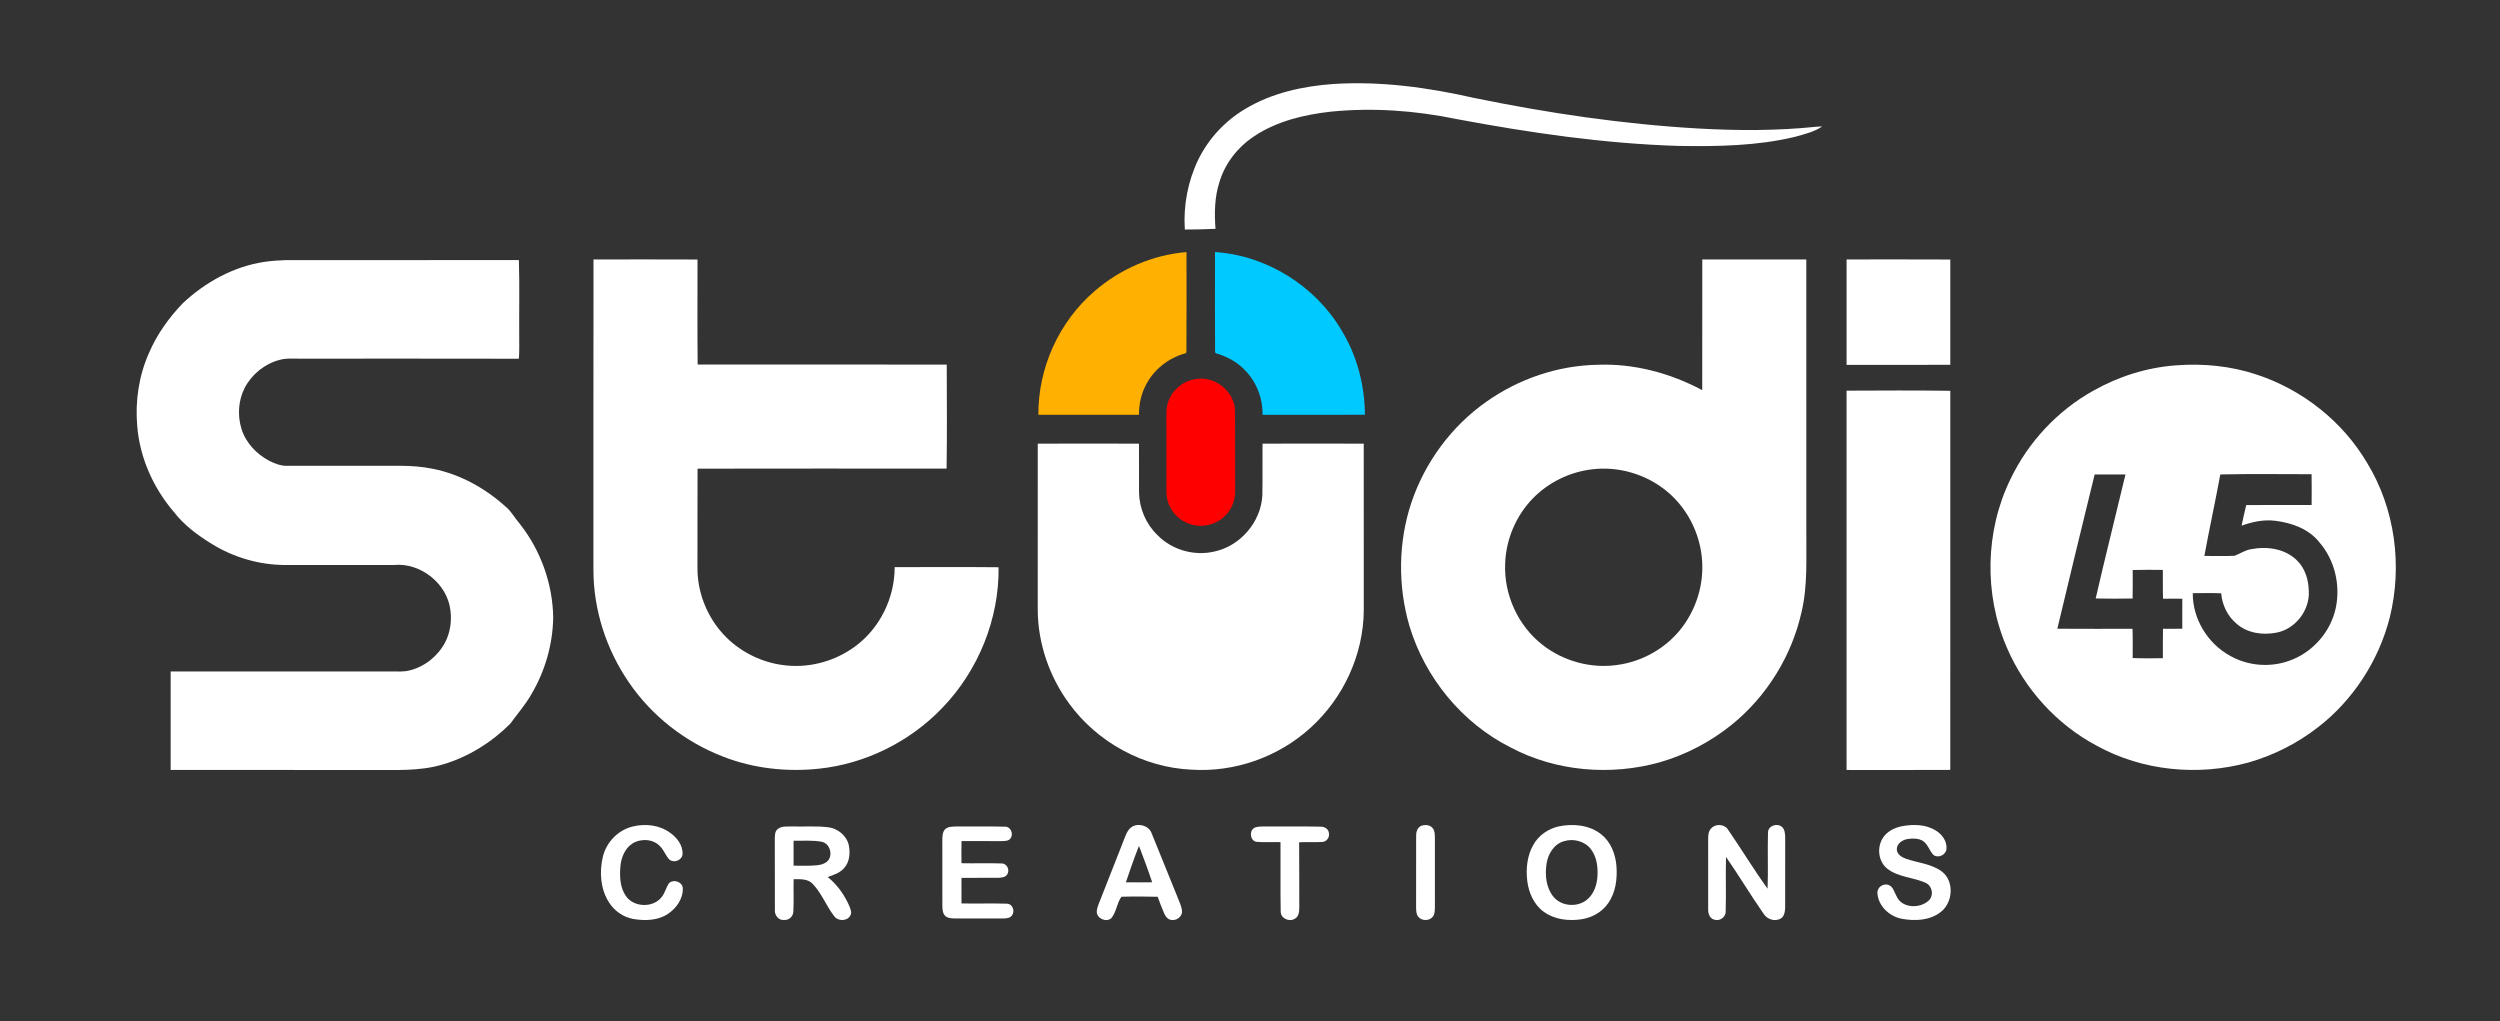 <?xml version="1.0" encoding="utf-8"?>
<!-- Generator: Adobe Illustrator 16.0.0, SVG Export Plug-In . SVG Version: 6.00 Build 0)  -->
<!DOCTYPE svg PUBLIC "-//W3C//DTD SVG 1.1//EN" "http://www.w3.org/Graphics/SVG/1.1/DTD/svg11.dtd">
<svg version="1.1" id="Layer_1" xmlns="http://www.w3.org/2000/svg" xmlns:xlink="http://www.w3.org/1999/xlink" x="0px" y="0px"
	 width="1802px" height="736px" viewBox="0 0 1802 736" enable-background="new 0 0 1802 736" xml:space="preserve">
<rect x="0" y="0" width="1802" height="736" fill="#333333" stroke="none"/>
<g>
	<path fill="#FFFFFF" d="M897.47,78.55c19.21-11.54,41.65-16.47,63.8-18.02c33.931-2.16,67.94,2.5,100.98,10
		c53.45,10.979,107.59,19.01,162.1,22.11c28.311,1.56,56.771,1.67,85-1.31c1.36-0.11,2.75-0.18,4.15-0.21
		c-5.939,4.02-13.08,5.65-19.88,7.56c-27.33,6.55-55.64,6.92-83.58,6.5c-53.8-1.63-107.2-9.459-160.04-19.34
		c-29.66-6.14-60.25-8.38-90.431-5.39c-19.579,2.14-39.479,6.91-56.02,18.04c-11.52,7.71-20.5,19.26-24.53,32.57
		c-3.57,10.9-3.75,22.54-2.88,33.88c-7.37,0.34-14.75,0.5-22.12,0.5c-1.13-17.35,2.2-35.04,9.84-50.68
		C871.26,99.77,883.12,87.11,897.47,78.55z"/>
	<path fill="#FFFFFF" d="M456.42,595.66c8.91-2.1,18.89-0.979,26.43,4.47c5.08,3.5,9.56,9.26,9.1,15.721
		c-0.53,4.369-6.19,6.46-9.51,3.689c-2.62-2.82-3.84-6.67-6.56-9.42c-4.93-5.45-13.82-5.92-19.9-2.189
		c-5.41,3.42-8.1,9.85-8.74,16.02c-0.67,7.41-0.51,15.58,3.91,21.91c5.67,8.22,19.4,8.67,25.65,0.909
		c2.23-2.689,3.09-6.159,4.771-9.169c2.33-4.471,10.18-2.49,10.58,2.46c0.36,7.55-4.5,14.459-10.54,18.56
		c-7.29,4.949-16.65,5.199-25.05,3.78c-7.34-1.261-13.85-5.9-17.75-12.19c-6.06-9.62-6.85-21.8-4.28-32.66
		C437.09,606.939,445.72,598.069,456.42,595.66z"/>
	<g>
		<path fill="#FFFFFF" d="M815.93,595.939c4.98-2.899,12.22-0.819,14.22,4.801c6.69,16.399,13.27,32.85,19.96,49.25
			c0.92,2.51,2.08,5.11,1.84,7.86c-0.67,4.149-5.8,6.609-9.49,4.669c-1.76-0.939-2.68-2.779-3.47-4.5
			c-1.69-3.81-3.1-7.729-4.54-11.63c-8.7-0.2-17.42-0.27-26.1-0.02c-3.41,4.58-3.58,11.09-7.39,15.55
			c-3.74,3.13-10.5,0.061-10.42-4.92c0.37-3.811,2.18-7.26,3.51-10.79c5.18-13.21,10.43-26.399,15.57-39.62
			C811.2,602.8,812.3,598.33,815.93,595.939z M811.54,635.96c6.31,0.07,12.63,0.08,18.95-0.01c-2.92-8.83-6.18-17.55-9.51-26.23
			C817.55,618.36,814.48,627.14,811.54,635.96z"/>
	</g>
	<path fill="#FFFFFF" d="M1024.359,595.3c2.791-1.1,6.631-0.81,8.48,1.84c1.48,1.94,1.32,4.521,1.43,6.841
		c-0.029,16.68-0.029,33.37,0.011,50.05c-0.101,2.289-0.03,4.859-1.54,6.76c-2.51,3.149-7.971,3.149-10.471,0
		c-1.529-1.9-1.47-4.479-1.55-6.771c0.05-17.02,0-34.039,0.03-51.06C1020.64,600.05,1021.43,596.6,1024.359,595.3z"/>
	<g>
		<path fill="#FFFFFF" d="M1123.43,595.681c10.471-2.2,22.45-1.081,30.99,5.909c6.7,5.4,9.97,13.99,10.7,22.37
			c0.72,9.33-0.42,19.351-6.021,27.15c-4.359,6.359-11.6,10.35-19.14,11.49c-9.26,1.39-19.43,0.279-27.17-5.36
			c-7.13-5.11-10.87-13.721-11.931-22.21c-1.039-8.79-0.14-18.15,4.311-25.95C1108.92,602.189,1115.85,597.42,1123.43,595.681z
			 M1127.359,606.33c-7.25,1.98-11.579,9.2-12.609,16.271c-1.24,8.069-0.391,17.189,4.939,23.719
			c5.83,7.181,17.561,7.911,24.5,1.931c4.681-4.02,6.811-10.25,7.23-16.26c0.46-6.82-0.38-14.21-4.62-19.81
			C1142.439,606.34,1134.189,604.189,1127.359,606.33z"/>
	</g>
	<path fill="#FFFFFF" d="M1233.26,597.29c2.96-3.64,9.33-3.46,12.07,0.36c9.76,14.169,18.65,28.95,28.73,42.89
		c0.549-13.45-0.11-26.92,0.31-40.359c-0.06-4.9,6.26-7.091,9.83-4.331c2.43,1.891,2.489,5.261,2.569,8.081
		c-0.06,16.709,0,33.43-0.029,50.139c-0.11,2.94-0.53,6.631-3.45,8.161c-4.181,2.229-9.54,0.38-12.03-3.511
		c-9.38-13.45-17.8-27.569-27.15-41.05c-0.359,13.11,0.16,26.23-0.239,39.33c0.08,4.28-4.64,7.39-8.57,5.78
		c-3.239-1.011-4.19-4.711-4.05-7.711c0-16.709,0.03-33.43-0.02-50.13C1231.25,602.29,1231.33,599.33,1233.26,597.29z"/>
	<path fill="#FFFFFF" d="M1370.4,595.64c8.27-1.649,17.569-1.6,24.949,3.011c4.51,2.77,8.19,7.76,7.66,13.28
		c-0.35,4.25-5.8,6.889-9.31,4.369c-3.03-3.05-4-7.8-7.761-10.2c-3.239-1.96-7.27-1.84-10.89-1.359c-3.649,0.6-7.729,3.19-7.83,7.26
		c-0.159,3.79,3.65,5.92,6.74,7.05c8.61,2.92,18.29,3.59,25.8,9.19c8.96,6.93,7.96,22.09-0.63,28.93
		c-7.85,6.36-18.81,6.891-28.35,5.08c-8.82-1.66-16.82-9.069-17.521-18.26c-0.5-4.14,4.061-7.57,7.91-6.13
		c3.5,1.17,4.21,5.279,5.88,8.13c3.761,8.76,16.73,9.11,23.11,3.18c4.05-3.689,2.59-10.859-2.4-12.93
		c-8.8-3.91-19.24-3.89-27.13-9.88c-6.93-5.21-8-15.971-3.11-22.891C1360.48,599.181,1365.43,596.75,1370.4,595.64z"/>
	<g>
		<path fill="#FFFFFF" d="M560.57,597.561c2.91-2.36,6.95-1.7,10.439-1.841c8.6,0.23,17.26-0.45,25.84,0.55
			c6.97,0.811,13.35,5.961,14.95,12.9c1.1,5.55,0.68,11.98-3.24,16.399c-3.02,3.62-7.67,5.091-11.97,6.581
			c7.01,5.619,12.32,13.169,15.82,21.41c0.65,1.959,1.73,4.229,0.56,6.229c-2.05,4.279-8.79,4.41-11.53,0.79
			c-5.82-7.391-9.07-16.6-15.61-23.44c-3.52-3.81-9.08-3.42-13.8-3.399c-0.2,7.75,0.24,15.51-0.19,23.25
			c-0.03,3.579-3.28,6.49-6.84,6.13c-3.88,0.311-6.75-3.439-6.46-7.09c-0.11-17.021,0.03-34.03-0.07-51.04
			C558.51,602.42,558.39,599.36,560.57,597.561z M572.01,606.02c-0.03,5.98-0.03,11.971,0,17.961
			c5.561-0.05,11.13,0.289,16.67-0.271c3.271-0.35,6.91-1.32,8.811-4.26c2.7-4.62,0.28-11.511-5.14-12.69
			C585.65,605.5,578.78,606.13,572.01,606.02z"/>
	</g>
	<path fill="#FFFFFF" d="M681.47,597.51c2.35-1.94,5.65-1.67,8.521-1.79c11.35,0.15,22.7-0.18,34.04,0.15
		c4.38-0.42,6.77,5.17,4.35,8.44c-1.44,2-4.15,1.879-6.34,1.97c-9.66-0.03-19.32-0.011-28.97-0.05
		c-0.12,5.319-0.1,10.649-0.04,15.979c9.6,0.229,19.21-0.2,28.8,0.17c3.92-0.149,6.21,4.551,4.26,7.76
		c-1.41,2.461-4.54,2.5-7.02,2.601c-8.69,0.07-17.37-0.09-26.05,0.05c-0.05,6.141-0.05,12.279,0.01,18.41
		c10.93,0.23,21.87-0.17,32.8,0.17c3.61,0.04,5.65,4.46,4.11,7.49c-0.97,2.84-4.32,3.18-6.86,3.159
		c-11.38-0.01-22.76-0.05-34.13,0.011c-2.51-0.04-5.28,0.02-7.36-1.58c-2.12-1.811-2.28-4.811-2.34-7.39
		c0-15.7,0.03-31.41-0.02-47.121C679.31,603.05,679.14,599.64,681.47,597.51z"/>
	<path fill="#FFFFFF" d="M904.58,596.52c2.67-1.039,5.609-0.75,8.42-0.8c13.01,0.15,26.029-0.17,39.029,0.141
		c2.61-0.041,5.421,1.55,5.811,4.34c0.83,3.119-1.54,6.619-4.85,6.689c-5.521,0.341-11.051-0.079-16.57,0.23
		c0.17,15.63,0.01,31.26,0.1,46.89c-0.01,2.95-0.26,6.71-3.24,8.23c-4.02,2.5-10.199-0.26-10.149-5.25
		c-0.33-16.65-0.01-33.32-0.14-49.98c-5.641-0.16-11.28,0.271-16.891-0.18C900.98,606.55,900.05,598.36,904.58,596.52z"/>
</g>
<g>
	<path fill="#FFB000" d="M788.92,209.89c18.45-15.99,41.93-26.19,66.3-28.19c0.01,24.05,0.13,48.11-0.06,72.16l-0.45,0.73
		c-12.32,3.29-23.24,11.77-28.9,23.25c-3.45,6.49-4.83,13.87-4.89,21.17c-24.15-0.02-48.3,0-72.45-0.02
		C748.21,265.28,763.32,231.84,788.92,209.89z"/>
</g>
<g>
	<path fill="#00C9FF" d="M875.78,181.67c37.17,2.44,72.25,24.38,91.18,56.37c11.16,18.25,16.729,39.57,16.87,60.9
		c-24.58,0.15-49.17,0.01-73.761,0.07c0.19-11.19-3.829-22.4-11.359-30.71c-5.86-6.74-13.87-11.33-22.42-13.71l-0.46-0.73
		C875.65,229.8,875.76,205.73,875.78,181.67z"/>
</g>
<g>
	<path fill="#FFFFFF" d="M190.6,188.76c5.1-0.76,10.26-1.12,15.42-1.26c56-0.06,111.99,0.07,167.99-0.06
		c0.57,18.51,0.09,37.04,0.24,55.56c-0.02,5.19,0.18,10.39-0.25,15.57c-52-0.14-104-0.03-156-0.06c-5.54,0.15-11.21-0.61-16.62,0.94
		c-10.63,2.81-19.85,10.31-24.95,20.02c-4.65,9-5.35,19.83-2.43,29.47c3.05,10.08,10.77,18.27,19.94,23.16
		c4.04,2.01,8.4,3.78,13,3.67c27.02-0.05,54.04,0,81.07-0.03c8.08,0.01,16.19,0.55,24.12,2.2c19.65,3.91,37.72,14.03,52.49,27.4
		c4.09,3.37,6.48,8.19,9.95,12.12c15.109,19.08,23.78,43.19,24.18,67.53c-0.3,19.34-5.77,38.529-15.6,55.19
		c-4.32,7.739-10.25,14.369-15.4,21.529c-13.51,13.471-30.27,23.95-48.63,29.33c-16.91,5.08-34.7,3.82-52.12,3.96
		c-47.99-0.01-95.99,0.02-143.99-0.01c-0.02-23.66-0.02-47.32,0-70.98c53-0.02,106-0.01,159,0c4.45-0.06,9,0.37,13.36-0.8
		c10.89-2.729,20.33-10.36,25.53-20.279c3.6-6.991,4.78-15.101,3.78-22.87c-2.12-19.28-21.47-34.641-40.68-32.82
		c-26.33,0.029-52.66,0.01-78.98,0.01c-18.37-0.13-36.56-5.47-52.2-15.08c-10.291-6.32-20.25-13.67-27.641-23.33
		c-14.75-17.28-24.47-39.08-26.27-61.81c-1.56-17.9,1.17-36.24,8.51-52.68c5.7-13.31,14.27-25.25,24.25-35.69
		C147.91,203.41,168.39,192.05,190.6,188.76z"/>
	<path fill="#FFFFFF" d="M427.8,187.03c24.99-0.021,49.98-0.1,74.97,0.03c0.02,25.23-0.18,50.46,0.1,75.69
		c59.84,0.04,119.69-0.1,179.53,0.07c0.09,24.99,0.29,49.98-0.1,74.96c-59.83-0.04-119.66-0.09-179.5,0.03
		c-0.15,23.73,0.01,47.459-0.07,71.19c-0.24,19.87,8.59,39.61,23.38,52.86c11.54,10.22,26.41,16.709,41.8,17.89
		c17.04,1.51,34.44-3.561,48.22-13.64c18.02-13.07,28.8-35.12,28.75-57.311c24.96-0.05,49.94-0.18,74.9,0.07
		c0.46,37.38-14.64,74.49-40.56,101.34c-23.37,24.44-55.52,40.43-89.2,43.89c-23.08,2.42-46.84-0.199-68.53-8.619
		c-27.46-10.511-51.69-29.37-68.24-53.7c-16.22-23.63-25.46-52.07-25.51-80.78C427.79,336.34,427.67,261.68,427.8,187.03z"/>
	<g>
		<path fill="#FFFFFF" d="M1227.01,187.01c24.99-0.02,49.98-0.02,74.98,0c0.029,65,0,129.99,0.01,194.99
			c-0.189,19.78,1.15,39.84-3.47,59.27c-7.091,31.591-25.05,60.641-50.2,81.03c-15.27,12.37-33.03,21.681-51.91,27.14
			c-35.4,9.891-74.72,6.671-107.359-10.56c-35.07-17.6-61.921-50.25-73.16-87.76c-8.41-28.82-8.081-60.28,1.399-88.79
			c9.81-29.17,28.95-55.17,54.181-72.84c23.159-16.36,51.129-25.96,79.539-26.54c26.41-1.14,52.721,5.89,75.95,18.26
			C1227.05,249.81,1226.96,218.41,1227.01,187.01z M1147.35,338.32c-16.13,1.9-31.52,9.53-42.779,21.23
			c-11.881,12.421-19.08,29.261-19.641,46.46c-1.09,22.461,9.271,45.18,27.09,58.94c14.881,11.55,34.4,16.989,53.101,14.439
			c18.69-2.35,36.42-12.43,47.66-27.609c9.12-12.261,14.3-27.47,14.25-42.78c0.13-20.76-9.351-41.45-25.36-54.71
			C1186.74,341.87,1166.64,335.85,1147.35,338.32z"/>
	</g>
	<path fill="#FFFFFF" d="M1331.01,187.01c24.92,0.01,49.84-0.09,74.76,0.05c-0.039,25.29-0.039,50.59,0,75.88
		c-24.92,0.13-49.84,0.04-74.76,0.05C1330.99,237.66,1330.99,212.34,1331.01,187.01z"/>
	<g>
		<path fill="#FFFFFF" d="M1568.35,263.35c19.69-1.54,39.771,0.45,58.551,6.74c32.869,10.9,61.739,33.72,79.34,63.62
			c20.22,33.05,25.56,74.261,16.22,111.7c-7.97,30.87-26.229,59.07-51.44,78.64c-14.939,11.65-32.16,20.41-50.38,25.58
			c-36.159,9.939-76.26,6.11-109.229-12.061c-28.92-15.339-52.12-40.919-64.96-71c-16.48-38.289-15.601-83.819,2.739-121.31
			c12.73-26.59,33.761-49.14,59.5-63.55C1526.93,271.35,1547.41,264.89,1568.35,263.35z M1509.819,342.01
			c-9.089,37.03-18.05,74.09-26.899,111.18c18.061,0.16,36.13,0.021,54.2,0.061c0.26,7.01,0.1,14.03,0.1,21.05
			c7.24,0.37,14.511,0.19,21.771,0.11c0.05-7.061-0.08-14.13,0.079-21.189c4.631,0.06,9.261,0.049,13.911-0.011
			c0.039-7.21,0.02-14.42,0.02-21.62c-4.641-0.109-9.26-0.13-13.88,0c-0.271-6.93-0.04-13.869-0.15-20.8
			c-7.239-0.05-14.489-0.16-21.72,0.08c-0.04,6.84,0.08,13.69-0.07,20.53c-8.88,0.149-17.75,0.18-26.619-0.021
			c6.859-29.85,14.369-59.56,21.469-89.36C1524.62,341.98,1517.22,341.99,1509.819,342.01z M1600.4,341.99
			c-3.61,19.62-7.9,39.109-11.49,58.73c7.279-0.07,14.58,0.27,21.859-0.121c3.95-1.569,7.57-4.1,11.881-4.75
			c11.439-2.26,24.76-0.34,33.209,8.311c5.771,5.68,8.15,13.92,8.311,21.84c0.84,13.819-9.641,27.45-23.27,30
			c-9.801,1.95-20.851,0.45-28.59-6.27c-6.621-5.44-10.591-13.601-11.281-22.091c-6.829-0.25-13.659-0.149-20.479-0.07
			c-0.17,18.45,10.71,36.241,26.79,45.07c12.84,7.36,28.93,8.671,42.83,3.61c16.76-5.89,29.96-20.939,33.52-38.36
			c3.33-16.32-0.8-34.149-11.76-46.829c-7.6-9.83-20.07-14.23-32.01-15.69c-8.23-1-16.46,0.729-24.17,3.53
			c1-4.97,2.14-9.92,3.34-14.851c15.7-0.14,31.41,0.02,47.12-0.07c0.069-7.4,0.09-14.79-0.021-22.17
			C1644.27,341.82,1622.319,341.46,1600.4,341.99z"/>
	</g>
	<path fill="#FFFFFF" d="M1331,281.59c24.93-0.07,49.87-0.29,74.78,0.11c-0.07,91.08-0.04,182.16-0.011,273.239
		c-24.92,0.141-49.84,0.041-74.76,0.051C1330.99,463.85,1331,372.721,1331,281.59z"/>
	<path fill="#FFFFFF" d="M748.02,319.8c24.32-0.09,48.64-0.09,72.95,0c0.1,11.75-0.04,23.51,0.05,35.27
		c0.21,11.43,5.03,22.71,13.28,30.64c10.25,10.521,26.04,15.14,40.36,11.979c19.05-3.729,34.25-21.25,35.25-40.64
		c0.24-12.42-0.021-24.84,0.119-37.25c24.311-0.09,48.631-0.09,72.951,0c0.06,40.06,0,80.131,0.029,120.2
		c-0.22,31.939-14.76,63.29-38.43,84.62c-22.98,21-54.59,32.17-85.67,30.16c-34.55-1.5-67.81-19.6-88.16-47.511
		C756.48,487.9,748.22,464.1,748,440C748.02,399.931,747.96,359.87,748.02,319.8z"/>
</g>
<g>
	<path fill="#FF0000" d="M861.31,273.31c13.86-2.8,28.45,8.45,28.89,22.66c0.13,19.34,0,38.69,0.07,58.03
		c0.11,6.17-2.19,12.36-6.38,16.91c-6.62,7.37-17.85,10.12-27.09,6.5c-9.24-3.3-15.97-12.56-16.04-22.39
		c-0.03-16.67,0-33.35-0.01-50.03c0.03-5.54-0.53-11.33,1.74-16.56C845.58,280.58,852.97,274.64,861.31,273.31z"/>
</g>
</svg>
